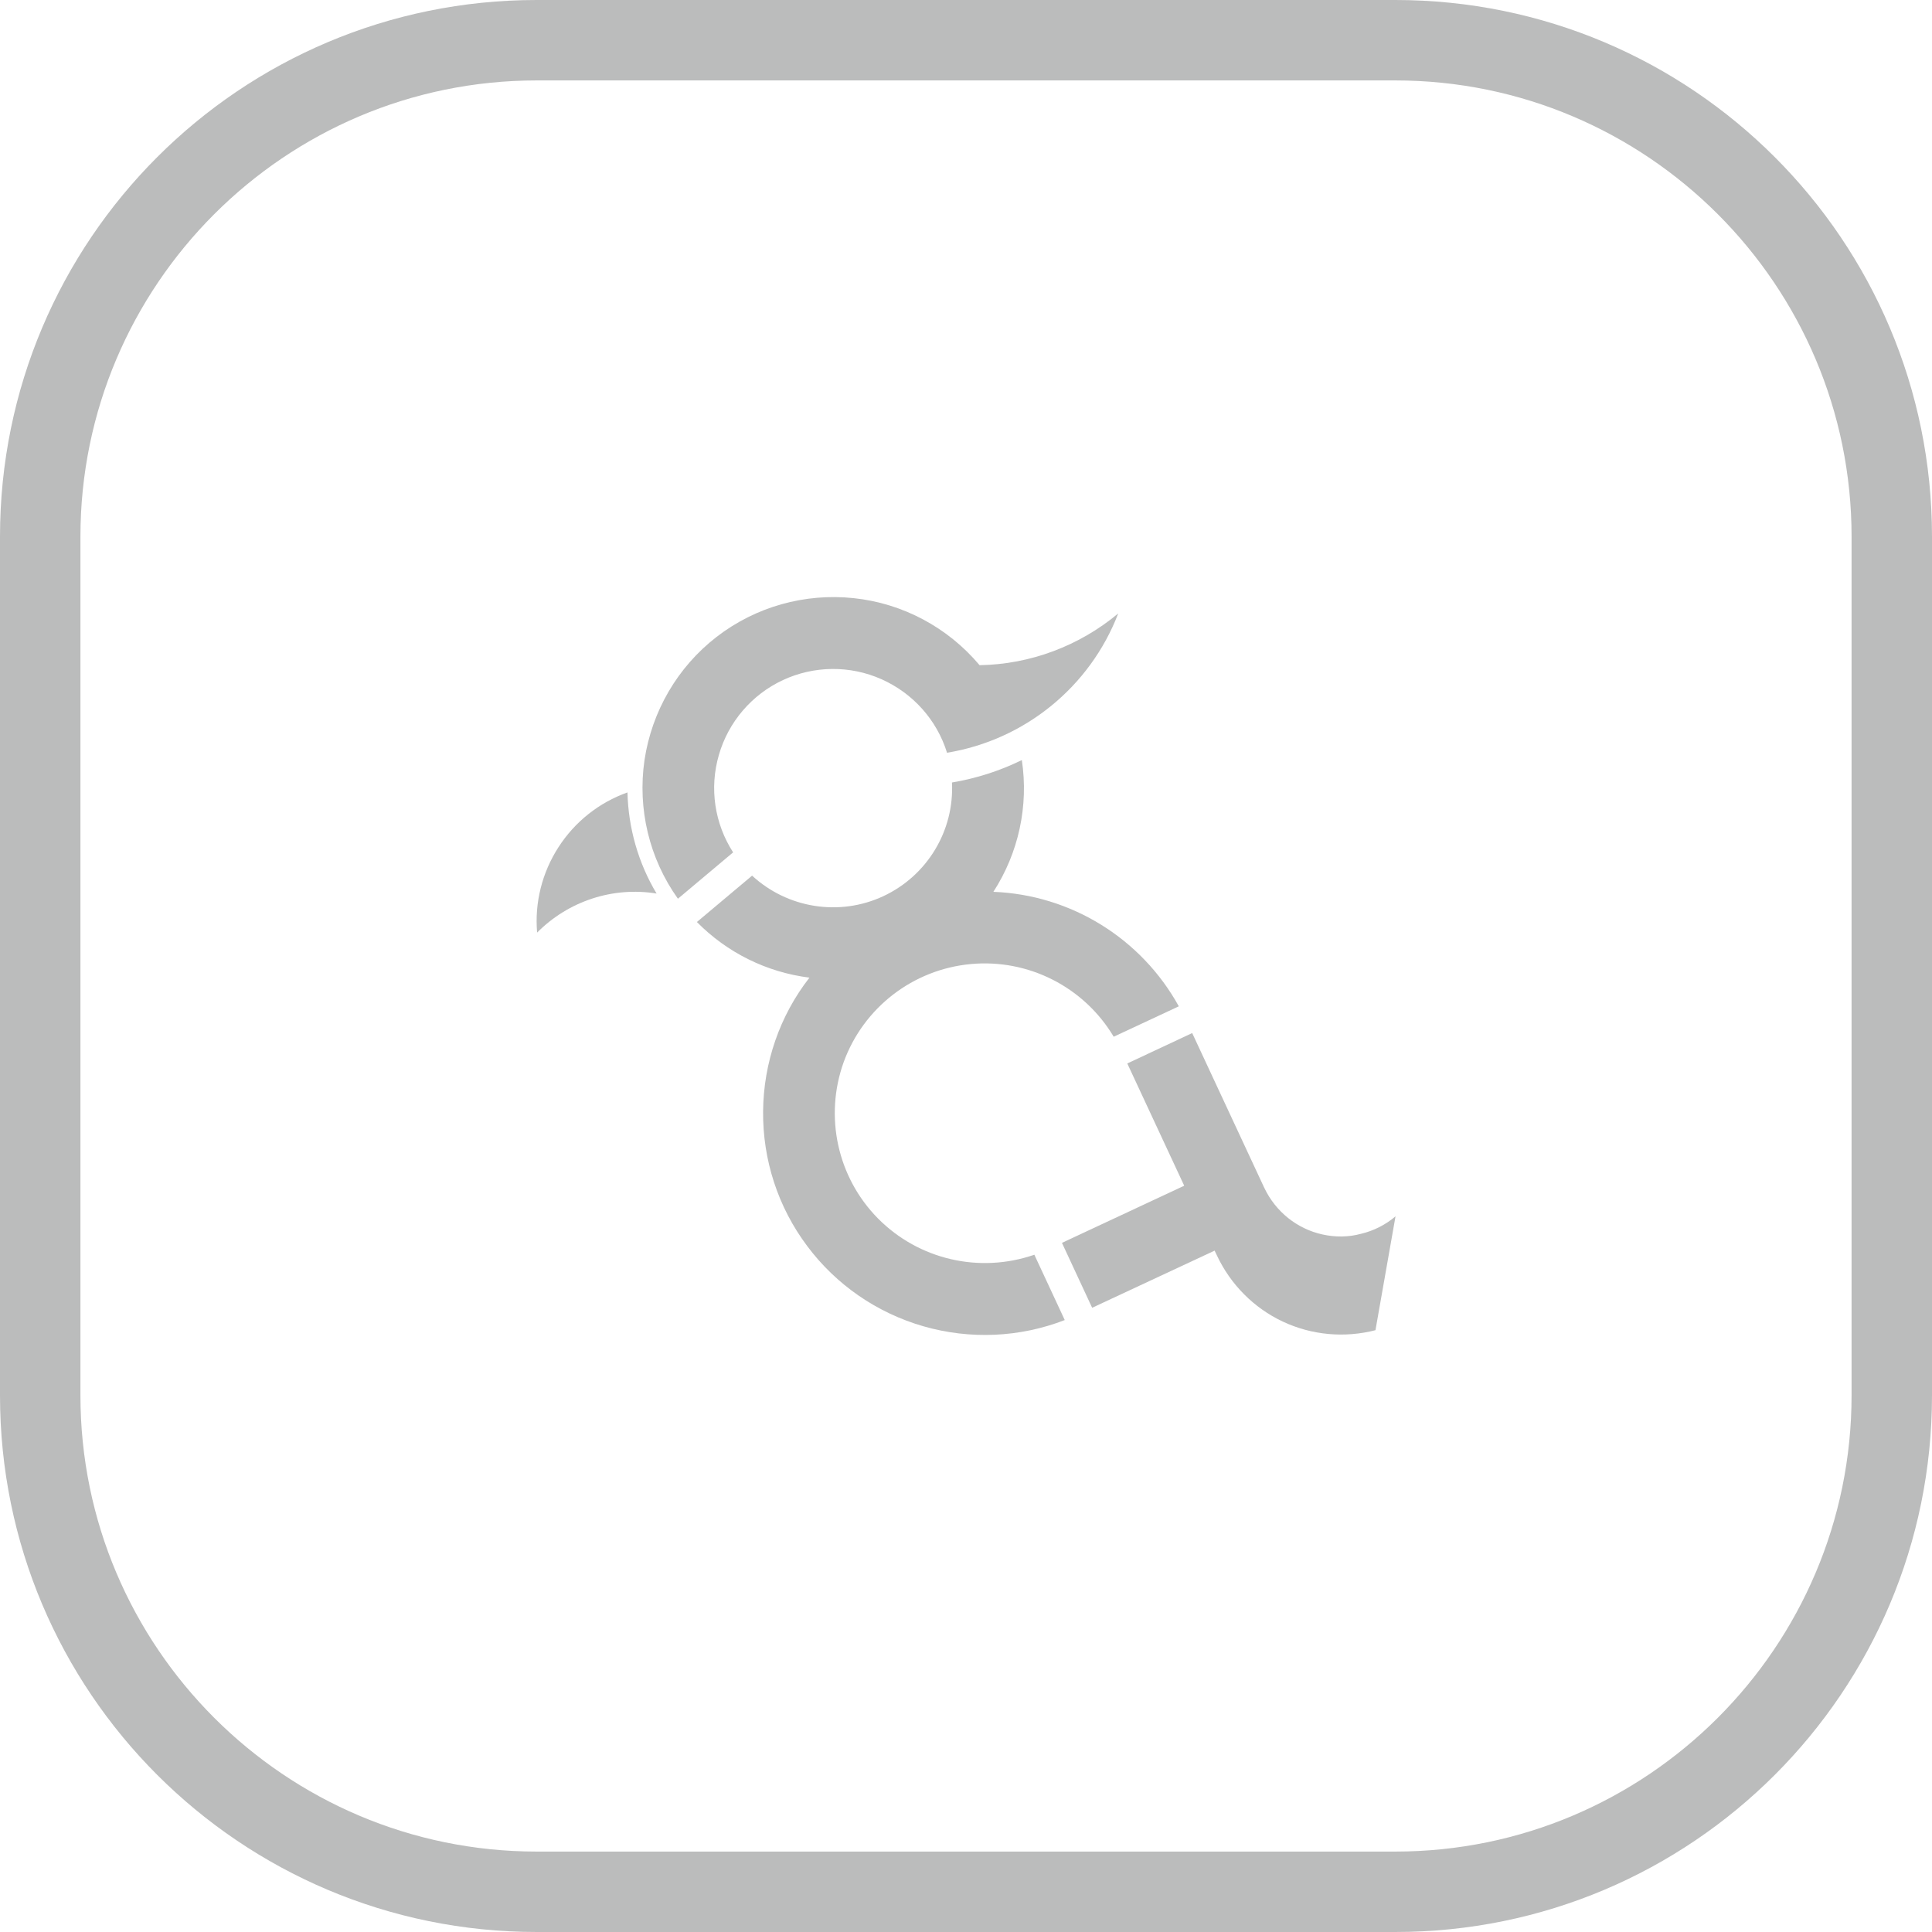 <?xml version="1.0" encoding="utf-8"?>
<!-- Generator: Adobe Illustrator 25.2.0, SVG Export Plug-In . SVG Version: 6.00 Build 0)  -->
<svg version="1.1" id="图层_1" xmlns="http://www.w3.org/2000/svg" xmlns:xlink="http://www.w3.org/1999/xlink" x="0px" y="0px"
	 width="896px" height="896px" viewBox="0 0 896 896" style="enable-background:new 0 0 896 896;" xml:space="preserve">
<style type="text/css">
	.st0{fill-rule:evenodd;clip-rule:evenodd;fill:#bbbcbc;}
</style>
<g>
	<path class="st0" d="M647.1,0H248.9C111.4,0,0,111.4,0,248.9v398.2C0,784.6,111.4,896,248.9,896h398.2
		C784.6,896,896,784.6,896,647.1V248.9C896,111.4,784.6,0,647.1,0z M858.7,647.1c0,116.7-94.9,211.6-211.6,211.6H248.9
		c-116.7,0-211.6-94.9-211.6-211.6V248.9c0-116.7,94.9-211.6,211.6-211.6h398.2c116.7,0,211.6,94.9,211.6,211.6V647.1z"/>
	<path class="st0" d="M259,392.9c-7.6,11.8-11.1,25.7-9.9,39.6c14.5-14.6,35.1-21.4,55.4-18.1c-8.5-14.2-13.1-30.4-13.5-46.9
		C277.8,372.2,266.6,381.1,259,392.9z"/>
	<path class="st0" d="M333.4,350.1c4.4-15.3,15.3-28,29.7-34.7c14.4-6.7,31.1-6.9,45.7-0.4c14.6,6.5,25.7,18.9,30.4,34.1
		c36-5.9,66.3-30.5,79.4-64.6c-18.1,15.1-40.8,23.6-64.3,24c-14.7-17.5-35.6-28.7-58.4-31.1c-22.7-2.4-45.5,4-63.6,18
		c-18.1,14-30,34.5-33.4,57.1c-3.3,22.6,2.2,45.7,15.5,64.3l25.6-21.5C331.4,382,328.9,365.5,333.4,350.1z"/>
	<path class="st0" d="M407.2,565.1c-18.9-19.1-25-47.4-15.9-72.6c9.2-25.2,32.1-42.9,58.9-45.4c26.7-2.5,52.5,10.6,66.3,33.7
		l30.2-14.1c-17.4-31.5-50-51.7-86-53.1c11.7-18.1,16.4-39.8,13.2-61.1c-10.2,5-21.1,8.5-32.4,10.4c1.1,22.4-11.5,43.2-31.8,52.7
		c-20.3,9.5-44.4,5.7-60.9-9.5l-25.6,21.5c14,14.2,32.3,23.3,52.2,25.8c-13.8,17.7-21.3,39.5-21.5,62c-0.2,22.5,6.9,44.4,20.4,62.4
		c13.4,18,32.4,31.1,54,37.3c21.6,6.2,44.6,5.2,65.5-2.9l-14.1-30.3C454.3,590.7,426.1,584.2,407.2,565.1z"/>
	<path class="st0" d="M613.3,572.5c-11.8-2.6-21.7-10.6-26.9-21.5c-0.1-0.1-0.1-0.3-0.2-0.4l-33.3-71.5l-30.1,14.1l26.4,56.7
		l-56.7,26.5l14,30.1l56.8-26.5l1.1,2.3c6.3,13.4,17.1,24.3,30.5,30.6c13.4,6.3,28.6,7.7,43,4l9.3-52.8c-4.6,3.9-10.1,6.7-16,8.1
		C625.3,573.8,619.2,573.8,613.3,572.5z"/>
</g>
</svg>
